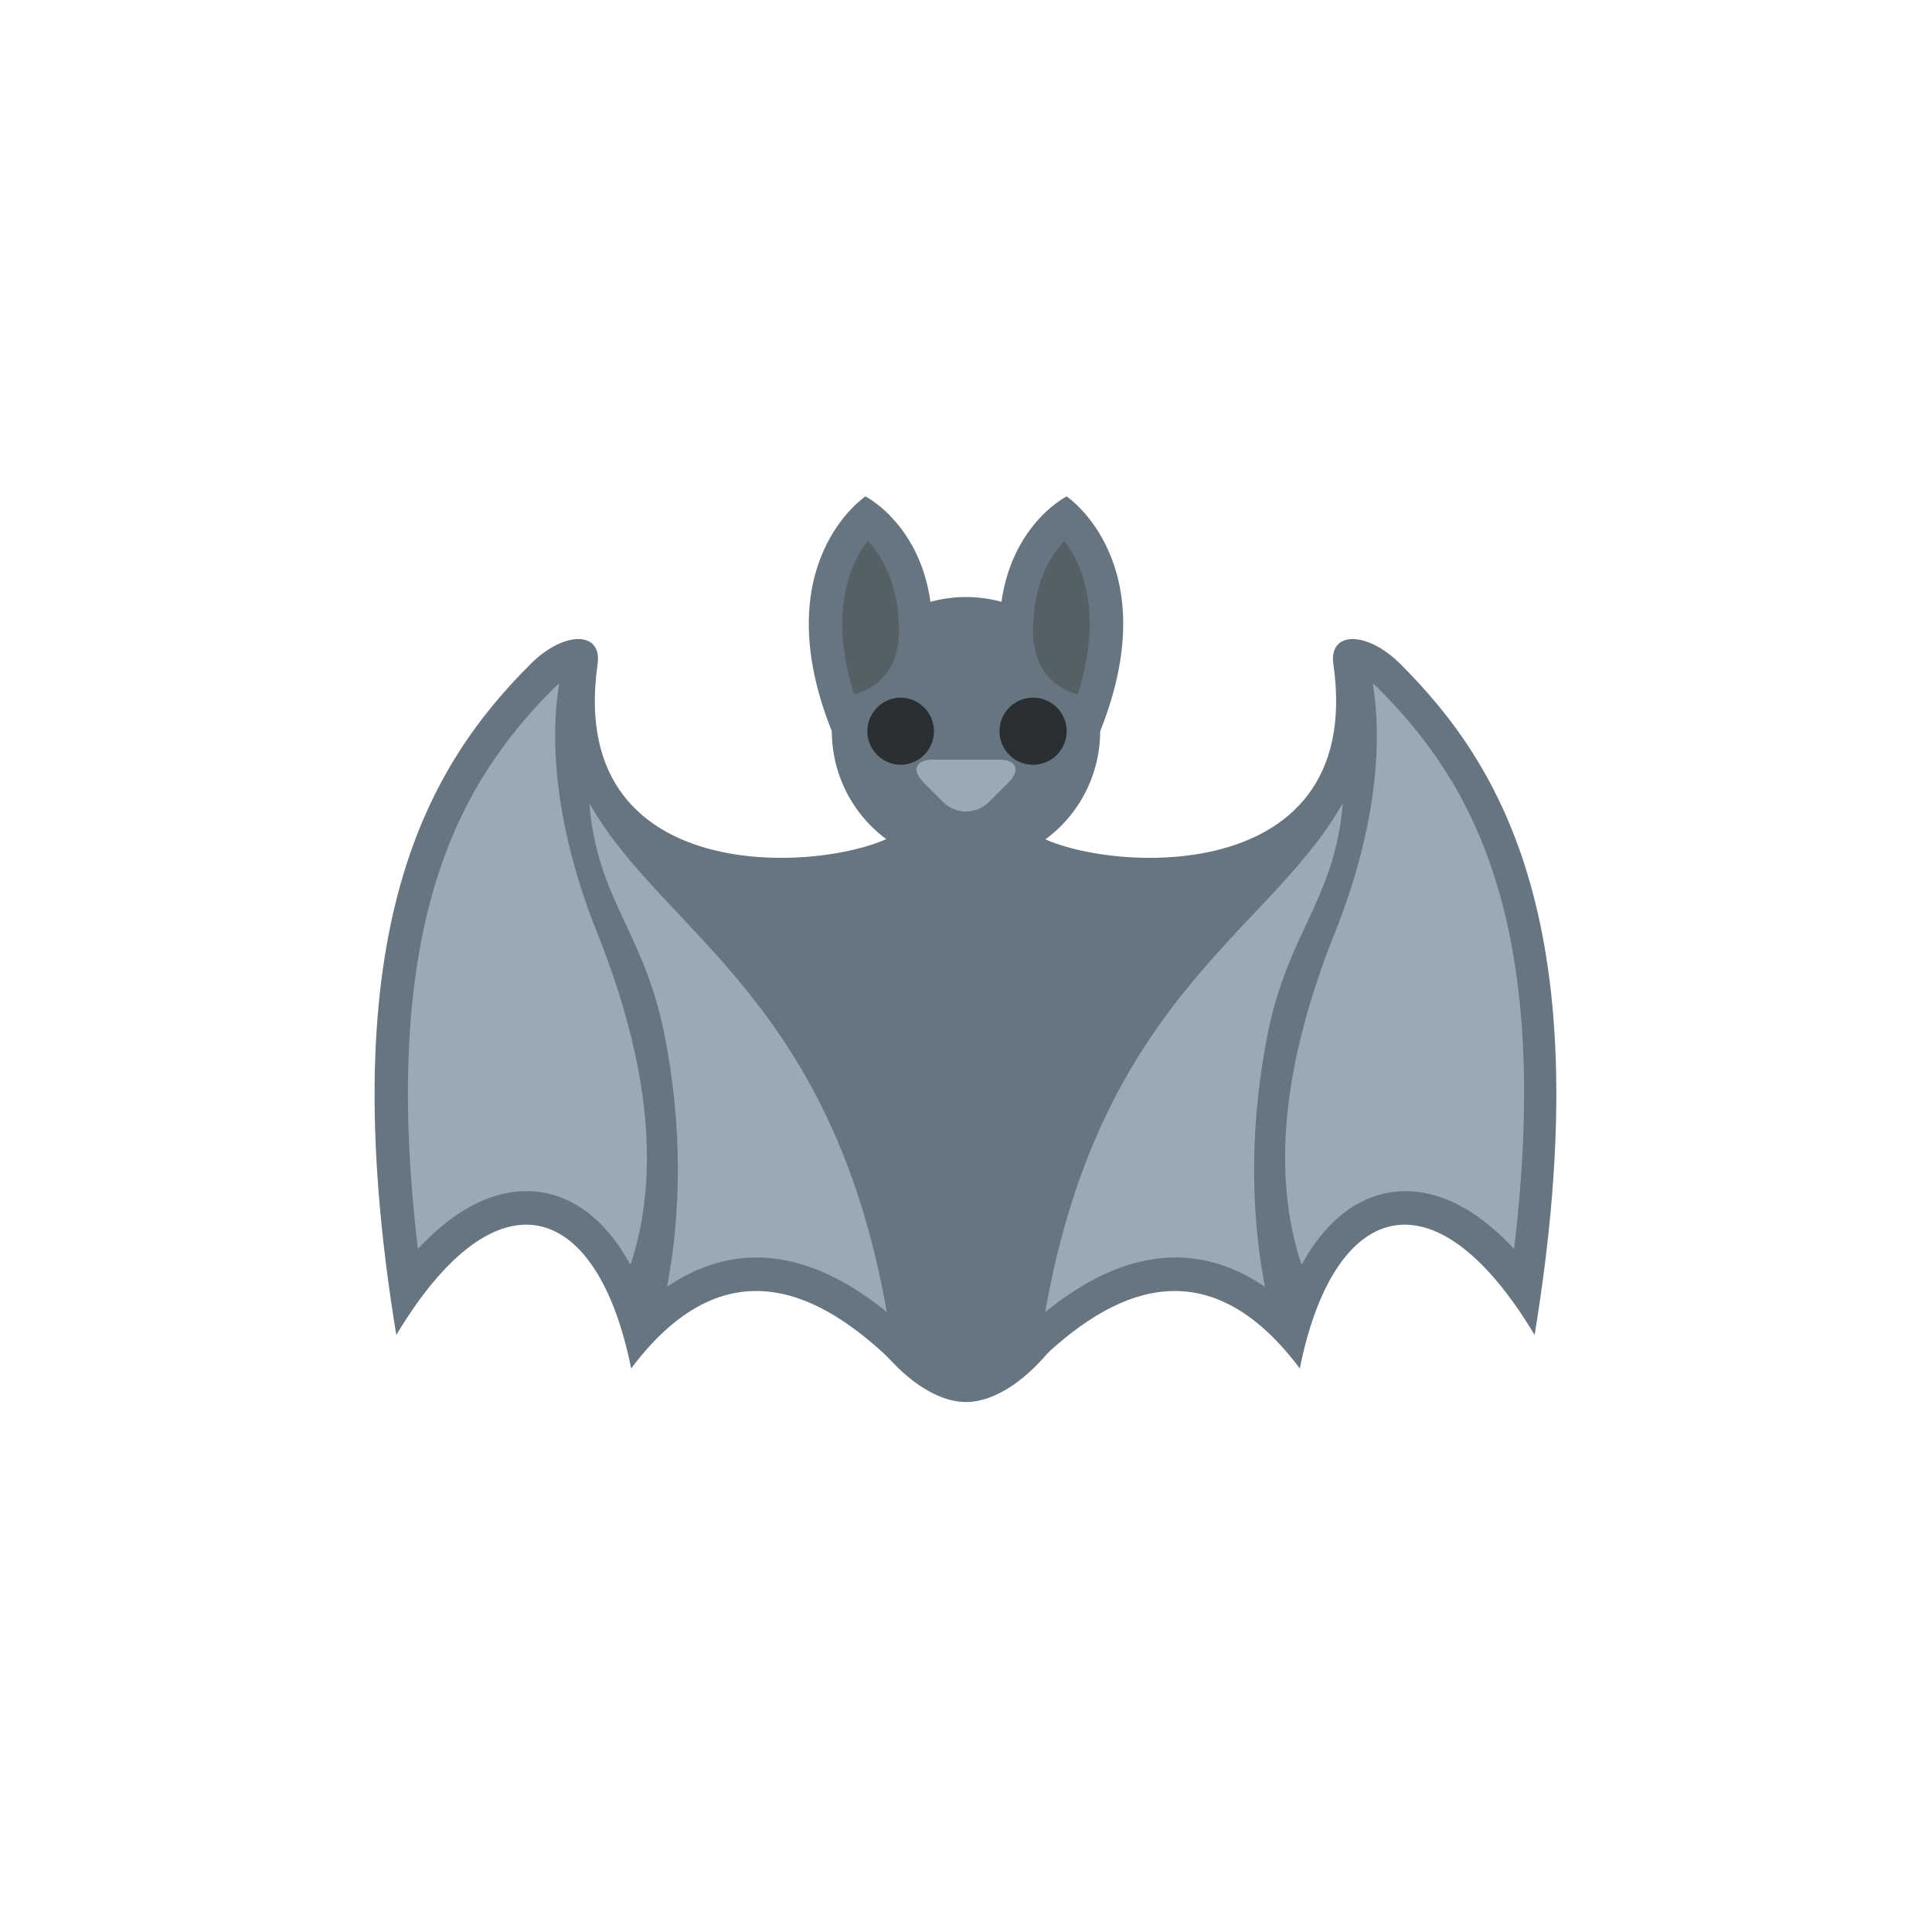 <svg xmlns="http://www.w3.org/2000/svg" width="32" height="32" fill="none"><defs><filter id="a"><feMorphology in="SourceAlpha" operator="dilate" radius="1" result="expanded"/><feFlood flood-color="#fff" result="color"/><feComposite in="color" in2="expanded" operator="in"/><feComposite in="SourceGraphic"/></filter></defs><g filter="url(#a)"><path fill="#66757F" d="M18.778 17.666c0 3.53-1.667 5.556-2.778 5.556s-2.778-2.027-2.778-5.556 1.244-3.889 2.778-3.889 2.778.36 2.778 3.89"/><path fill="#66757F" d="M16 14.333a2.222 2.222 0 1 0 0-4.444 2.222 2.222 0 0 0 0 4.444"/><path fill="#66757F" d="M13.778 12.112c-1.111-2.778.556-3.89.556-3.89s1.11.556 1.11 2.223-1.666 1.666-1.666 1.666"/><path fill="#546066" d="M14.149 11.503c-.431-1.366-.066-2.165.224-2.545.23.25.516.713.516 1.487 0 .704-.41.963-.74 1.057"/><path fill="#66757F" d="M18.222 12.112c1.111-2.778-.555-3.89-.555-3.89s-1.112.556-1.112 2.223 1.667 1.666 1.667 1.666m-3.324 1.666c-.9.643-5.556 1.111-5-2.778.079-.55-.556-.555-1.111 0-1.667 1.667-3.334 4.353-2.223 11.112 1.667-2.778 3.334-2.223 3.89.555 1.666-2.222 3.333-1.111 4.444 0 1.666-1.667 0-8.889 0-8.889m2.187 0c.9.643 5.555 1.111 5-2.778-.079-.55.555-.555 1.111 0 1.667 1.667 3.333 4.353 2.222 11.112-1.666-2.778-3.333-2.223-3.889.555-1.666-2.222-3.333-1.111-4.444 0-1.667-1.667 0-8.889 0-8.889"/><path fill="#292F33" d="M14.89 12.667a.556.556 0 1 0-.001-1.111.556.556 0 0 0 0 1.11M17.111 12.667a.556.556 0 1 0 0-1.112.556.556 0 0 0 0 1.112"/><path fill="#546066" d="M17.851 11.503c.43-1.366.066-2.165-.224-2.545-.23.25-.516.713-.516 1.487 0 .704.41.963.74 1.057"/><path fill="#99AAB5" d="M10.443 20.95c.495-1.495.318-3.327-.554-5.506-.826-2.066-.73-3.516-.627-4.124-.027.023-.053.044-.082.072-1.504 1.504-2.915 3.792-2.258 9.294.71-.766 1.34-.957 1.794-.957.703 0 1.296.435 1.727 1.22"/><path fill="#99AAB5" d="m9.796 13.36-.034-.047c.127 1.576.905 2.132 1.238 3.798.327 1.633.264 3.066.049 4.202.466-.317.959-.485 1.475-.485.703 0 1.416.298 2.164.903-.91-5.176-3.688-6.287-4.892-8.37m11.762 7.59c-.496-1.495-.318-3.327.553-5.506.826-2.066.73-3.516.627-4.124.027.023.054.044.082.072 1.504 1.504 2.915 3.792 2.258 9.294-.709-.766-1.34-.957-1.793-.957-.703 0-1.297.435-1.727 1.22"/><path fill="#99AAB5" d="m22.205 13.362.034-.049c-.128 1.576-.905 2.132-1.239 3.798-.326 1.634-.265 3.067-.049 4.203-.466-.317-.959-.486-1.475-.486-.703 0-1.416.299-2.164.904.91-5.176 3.688-6.287 4.893-8.37m-5.823-.08a.54.54 0 0 1-.764 0l-.316-.318c-.21-.21-.139-.382.158-.382h1.08c.298 0 .37.172.16.382z"/></g></svg>